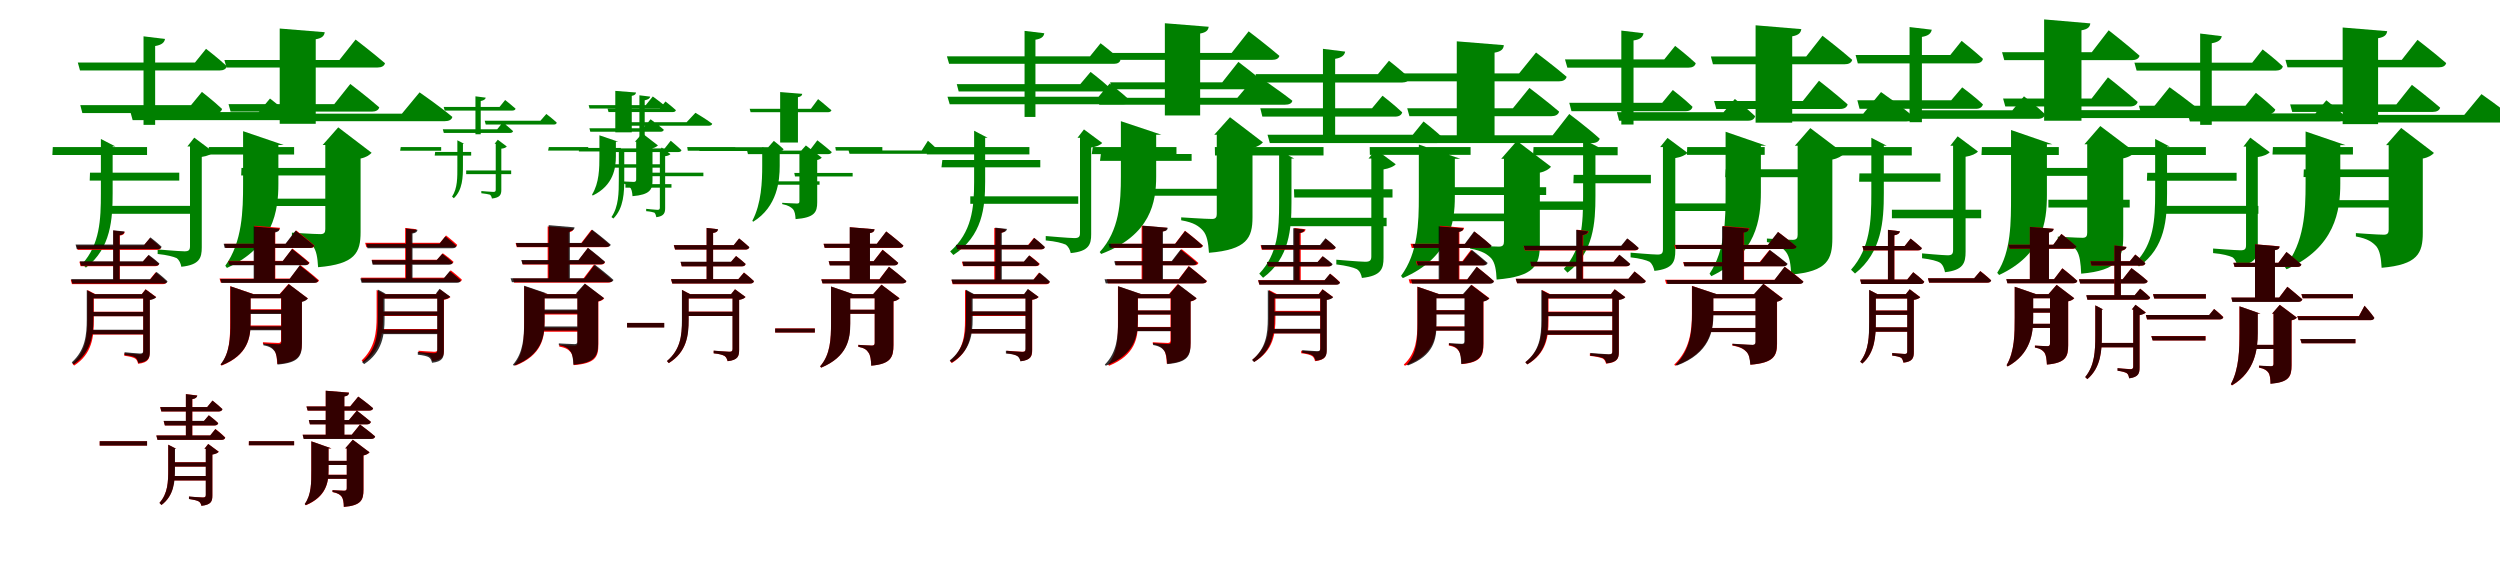 <?xml version="1.0" encoding="UTF-8"?>
<svg width="1700" height="400" xmlns="http://www.w3.org/2000/svg">
<rect width="100%" height="100%" fill="white"/>
<g fill="green" transform="translate(100 100) scale(0.1 -0.1)"><path d="M0.0 -0.0H-641.0L-644.0 -54.0H0.0ZM-314.0 22.0V-315.0C-314.0 -494.0 -321.0 -662.0 -441.0 -795.0L-416.0 -820.0C-245.0 -688.0 -234.0 -489.0 -234.0 -313.0V4.0H-215.0L-314.0 55.0ZM274.0 4.0H292.0V-673.0C292.0 -699.0 285.0 -709.0 255.0 -709.0C222.0 -709.0 72.0 -696.0 72.0 -696.0V-727.0C138.0 -734.0 178.0 -745.0 201.0 -755.0C220.0 -769.0 229.0 -792.0 233.0 -814.0C357.0 -801.0 372.0 -754.0 372.0 -682.0V-67.0C409.0 -62.0 442.0 -47.0 452.0 -34.0L321.0 64.0ZM373.0 375.0 299.0 285.0H-454.0L-440.0 231.0H464.0C489.0 231.0 505.0 240.0 510.0 259.0C457.0 310.0 373.0 375.0 373.0 375.0ZM836.0 330.0 759.0 238.0H-113.0L-98.0 183.0H929.0C955.0 183.0 971.0 192.0 976.0 212.0C922.0 264.0 836.0 330.0 836.0 330.0ZM401.0 668.0 326.0 575.0H-471.0L-456.0 521.0H495.0C519.0 521.0 538.0 530.0 542.0 550.0C488.0 601.0 401.0 668.0 401.0 668.0ZM122.0 735.0 -24.0 753.0V151.0H55.0V687.0C98.0 694.0 118.0 710.0 122.0 735.0ZM364.0 -400.0H-278.0V-454.0H364.0ZM219.0 -174.0H-388.0L-390.0 -228.0H219.0Z"/></g>
<g fill="green" transform="translate(200 100) scale(0.1 -0.1)"><path d="M0.0 0.0H-580.0L-583.0 -51.0H0.0ZM-347.0 32.0V-251.0C-347.0 -433.0 -352.0 -645.0 -468.0 -807.0L-457.0 -822.0C-139.0 -677.0 -107.0 -429.0 -107.0 -251.0V14.0H-71.0L-347.0 108.0ZM194.0 14.0H212.0V-558.0C212.0 -580.0 205.0 -592.0 179.0 -592.0C137.0 -592.0 -15.0 -582.0 -15.0 -582.0V-604.0C69.0 -619.0 100.0 -644.0 126.0 -671.0C152.0 -703.0 159.0 -751.0 163.0 -817.0C416.0 -796.0 452.0 -718.0 452.0 -578.0V-78.0C491.0 -70.0 514.0 -53.0 527.0 -39.0L300.0 134.0ZM382.0 429.0 273.0 292.0H-446.0L-432.0 241.0H529.0C554.0 241.0 574.0 250.0 579.0 270.0C504.0 336.0 382.0 429.0 382.0 429.0ZM853.0 372.0 733.0 227.0H-100.0L-86.0 176.0H1025.0C1051.0 176.0 1072.0 185.0 1076.0 205.0C992.0 276.0 853.0 372.0 853.0 372.0ZM418.0 731.0 308.0 592.0H-474.0L-460.0 541.0H568.0C593.0 541.0 613.0 550.0 618.0 570.0C542.0 636.0 418.0 731.0 418.0 731.0ZM208.0 781.0 -98.0 806.0V158.0H147.0V733.0C193.0 741.0 205.0 758.0 208.0 781.0ZM397.0 -351.0H-252.0V-401.0H397.0ZM251.0 -142.0H-358.0L-360.0 -193.0H251.0Z"/></g>
<g fill="green" transform="translate(300 100) scale(0.1 -0.1)"><path d="M0.0 -0.0H-275.0L-279.0 -25.0H0.0ZM110.0 31.0V-129.0C110.0 -206.0 112.0 -279.0 74.0 -337.0L86.0 -348.0C146.0 -291.0 148.0 -205.0 148.0 -128.0V22.0H157.0L110.0 46.0ZM363.0 22.0H371.0V-288.0C371.0 -300.0 369.0 -305.0 355.0 -305.0C339.0 -305.0 273.0 -299.0 273.0 -299.0V-314.0C303.0 -317.0 321.0 -321.0 332.0 -324.0C339.0 -330.0 344.0 -341.0 345.0 -350.0C401.0 -344.0 409.0 -323.0 409.0 -291.0V-11.0C427.0 -10.0 443.0 -2.0 446.0 4.0L385.0 50.0ZM419.0 168.0 381.0 121.0H11.0L18.0 96.0H467.0C479.0 96.0 486.0 100.0 489.0 108.0C462.0 134.0 419.0 168.0 419.0 168.0ZM715.0 225.0 675.0 179.0H296.0L303.0 153.0H764.0C777.0 153.0 784.0 157.0 786.0 166.0C759.0 192.0 715.0 225.0 715.0 225.0ZM435.0 320.0 397.0 273.0H17.0L24.0 248.0H483.0C494.0 248.0 504.0 252.0 506.0 261.0C478.0 286.0 435.0 320.0 435.0 320.0ZM303.0 336.0 233.0 345.0V87.0H269.0V313.0C290.0 317.0 301.0 325.0 303.0 336.0ZM476.0 -159.0H170.0V-184.0H476.0ZM204.0 -33.0H-41.0L-44.0 -58.0H204.0Z"/></g>
<g fill="green" transform="translate(400 100) scale(0.1 -0.1)"><path d="M0.0 0.0H-268.0L-273.0 -24.0H0.0ZM76.0 45.0V-62.0C76.0 -143.0 75.0 -244.0 26.0 -323.0L30.0 -330.0C173.0 -261.0 188.0 -140.0 188.0 -63.0V36.0H205.0L76.0 80.0ZM317.0 36.0H326.0V-220.0C326.0 -231.0 322.0 -237.0 310.0 -237.0C287.0 -237.0 213.0 -232.0 213.0 -232.0V-241.0C254.0 -249.0 269.0 -260.0 282.0 -271.0C295.0 -285.0 299.0 -305.0 301.0 -334.0C420.0 -324.0 437.0 -289.0 437.0 -228.0V-8.0C456.0 -4.0 467.0 5.0 474.0 11.0L368.0 93.0ZM424.0 189.0 373.0 128.0H8.0L14.0 104.0H491.0C502.0 104.0 512.0 108.0 514.0 118.0C479.0 148.0 424.0 189.0 424.0 189.0ZM729.0 233.0 669.0 169.0H284.0L290.0 145.0H819.0C831.0 145.0 842.0 149.0 843.0 159.0C799.0 192.0 729.0 233.0 729.0 233.0ZM439.0 344.0 391.0 285.0H3.0L9.0 262.0H505.0C516.0 262.0 526.0 266.0 528.0 275.0C494.0 304.0 439.0 344.0 439.0 344.0ZM325.0 371.0 184.0 382.0V100.0H296.0V348.0C318.0 352.0 323.0 360.0 325.0 371.0ZM495.0 -117.0H151.0V-140.0H495.0ZM222.0 -6.0H-61.0L-64.0 -30.0H222.0Z"/></g>
<g fill="green" transform="translate(500 100) scale(0.1 -0.1)"><path d="M0.0 0.0H-327.0L-323.0 -25.0H0.0ZM-792.0 -22.0V-216.0C-792.0 -312.0 -793.0 -404.0 -842.0 -476.0L-829.0 -486.0C-758.0 -415.0 -755.0 -307.0 -755.0 -215.0V-30.0H-746.0L-792.0 -6.0ZM-521.0 -30.0H-513.0V-411.0C-513.0 -422.0 -516.0 -427.0 -529.0 -427.0C-543.0 -427.0 -606.0 -420.0 -606.0 -420.0V-436.0C-577.0 -438.0 -560.0 -443.0 -550.0 -446.0C-542.0 -454.0 -539.0 -467.0 -537.0 -477.0C-483.0 -470.0 -477.0 -446.0 -477.0 -414.0V-62.0C-460.0 -61.0 -444.0 -53.0 -441.0 -48.0L-500.0 -3.0ZM-439.0 43.0 -480.0 -9.0H-919.0L-913.0 -34.0H-388.0C-376.0 -34.0 -368.0 -30.0 -366.0 -21.0C-394.0 6.0 -439.0 43.0 -439.0 43.0ZM262.0 42.0 224.0 -1.0H-251.0L-244.0 -27.0H306.0C319.0 -27.0 326.0 -23.0 328.0 -14.0C302.0 11.0 262.0 42.0 262.0 42.0ZM-475.0 310.0 -513.0 263.0H-869.0L-862.0 238.0H-425.0C-414.0 238.0 -406.0 242.0 -404.0 251.0C-431.0 276.0 -475.0 310.0 -475.0 310.0ZM-579.0 343.0 -652.0 352.0V47.0H-616.0V318.0C-593.0 323.0 -581.0 330.0 -579.0 343.0ZM-434.0 -252.0H-747.0V-276.0H-434.0ZM-217.0 -174.0H-583.0L-577.0 -198.0H-217.0Z"/></g>
<g fill="green" transform="translate(600 100) scale(0.1 -0.1)"><path d="M0.0 0.0H-320.0L-316.0 -24.0H0.0ZM-817.0 -38.0V-127.0C-817.0 -233.0 -822.0 -384.0 -884.0 -501.0L-879.0 -508.0C-713.0 -406.0 -698.0 -227.0 -698.0 -128.0V-47.0H-681.0L-817.0 -1.0ZM-572.0 -47.0H-564.0V-369.0C-564.0 -379.0 -567.0 -384.0 -580.0 -384.0C-604.0 -384.0 -681.0 -379.0 -681.0 -379.0V-388.0C-638.0 -396.0 -622.0 -409.0 -609.0 -421.0C-595.0 -437.0 -592.0 -459.0 -590.0 -490.0C-461.0 -480.0 -443.0 -443.0 -443.0 -376.0V-88.0C-426.0 -85.0 -417.0 -77.0 -412.0 -72.0L-520.0 11.0ZM-442.0 46.0 -495.0 -24.0H-920.0L-914.0 -48.0H-368.0C-356.0 -48.0 -347.0 -43.0 -344.0 -34.0C-381.0 -1.0 -442.0 46.0 -442.0 46.0ZM310.0 43.0 268.0 -23.0H-230.0L-223.0 -46.0H367.0C378.0 -46.0 388.0 -42.0 389.0 -33.0C362.0 -1.0 310.0 43.0 310.0 43.0ZM-437.0 326.0 -486.0 260.0H-902.0L-896.0 237.0H-370.0C-358.0 237.0 -350.0 241.0 -346.0 250.0C-381.0 281.0 -437.0 326.0 -437.0 326.0ZM-545.0 362.0 -695.0 374.0V31.0H-574.0V339.0C-552.0 343.0 -546.0 351.0 -545.0 362.0ZM-427.0 -233.0H-744.0V-256.0H-427.0ZM-202.0 -176.0H-599.0L-594.0 -200.0H-202.0Z"/></g>
<g fill="green" transform="translate(700 100) scale(0.1 -0.1)"><path d="M0.0 -0.0H-691.0L-698.0 -50.0H0.0ZM-376.0 80.0V-238.0C-376.0 -416.0 -392.0 -580.0 -539.0 -710.0L-517.0 -734.0C-319.0 -605.0 -301.0 -410.0 -301.0 -236.0V63.0H-284.0L-376.0 111.0ZM327.0 63.0H344.0V-584.0C344.0 -609.0 337.0 -619.0 306.0 -619.0C272.0 -619.0 111.0 -605.0 111.0 -605.0V-635.0C180.0 -641.0 222.0 -653.0 246.0 -663.0C266.0 -677.0 276.0 -699.0 281.0 -721.0C405.0 -709.0 420.0 -662.0 420.0 -593.0V-3.0C455.0 1.0 485.0 15.0 495.0 28.0L371.0 120.0ZM416.0 511.0 346.0 428.0H-494.0L-481.0 378.0H502.0C525.0 378.0 540.0 386.0 545.0 404.0C494.0 451.0 416.0 511.0 416.0 511.0ZM546.0 432.0 470.0 342.0H-557.0L-542.0 291.0H638.0C663.0 291.0 678.0 299.0 683.0 318.0C630.0 368.0 546.0 432.0 546.0 432.0ZM484.0 706.0 412.0 617.0H-561.0L-546.0 566.0H575.0C598.0 566.0 616.0 575.0 619.0 593.0C568.0 642.0 484.0 706.0 484.0 706.0ZM101.0 774.0 -33.0 790.0V205.0H41.0V730.0C80.0 736.0 98.0 750.0 101.0 774.0ZM332.0 -335.0H-402.0V-386.0H332.0ZM74.0 -88.0H-592.0L-598.0 -138.0H74.0Z"/></g>
<g fill="green" transform="translate(800 100) scale(0.1 -0.1)"><path d="M0.0 0.0H-569.0L-576.0 -48.0H0.0ZM-378.0 100.0V-199.0C-378.0 -375.0 -388.0 -568.0 -522.0 -714.0L-512.0 -727.0C-173.0 -598.0 -138.0 -373.0 -138.0 -199.0V84.0H-103.0L-378.0 176.0ZM257.0 84.0H274.0V-456.0C274.0 -476.0 267.0 -489.0 242.0 -489.0C199.0 -489.0 32.0 -478.0 32.0 -478.0V-498.0C121.0 -513.0 153.0 -539.0 180.0 -568.0C208.0 -600.0 216.0 -650.0 221.0 -719.0C479.0 -698.0 517.0 -618.0 517.0 -477.0V-6.0C555.0 2.0 576.0 19.0 588.0 32.0L364.0 203.0ZM421.0 579.0 311.0 440.0H-451.0L-438.0 393.0H573.0C596.0 393.0 615.0 401.0 620.0 420.0C544.0 486.0 421.0 579.0 421.0 579.0ZM545.0 489.0 414.0 335.0H-538.0L-525.0 288.0H738.0C764.0 288.0 785.0 296.0 788.0 315.0C696.0 388.0 545.0 489.0 545.0 489.0ZM491.0 787.0 375.0 640.0H-524.0L-511.0 593.0H651.0C676.0 593.0 695.0 601.0 700.0 620.0C621.0 688.0 491.0 787.0 491.0 787.0ZM219.0 818.0 -79.0 842.0V215.0H161.0V772.0C205.0 780.0 216.0 796.0 219.0 818.0ZM374.0 -284.0H-335.0V-331.0H374.0ZM103.0 -47.0H-514.0L-520.0 -94.0H103.0Z"/></g>
<g fill="green" transform="translate(900 100) scale(0.1 -0.1)"><path d="M0.0 0.0H-739.0L-738.0 -57.0H0.0ZM-302.0 -59.0V-381.0C-302.0 -560.0 -310.0 -727.0 -437.0 -861.0L-411.0 -889.0C-231.0 -755.0 -218.0 -555.0 -218.0 -379.0V-78.0H-199.0L-302.0 -25.0ZM306.0 -78.0H325.0V-743.0C325.0 -769.0 317.0 -780.0 284.0 -780.0C250.0 -780.0 87.0 -766.0 87.0 -766.0V-798.0C158.0 -807.0 201.0 -818.0 226.0 -830.0C248.0 -844.0 256.0 -866.0 261.0 -890.0C393.0 -876.0 408.0 -827.0 408.0 -753.0V-152.0C446.0 -146.0 480.0 -131.0 491.0 -117.0L355.0 -16.0ZM401.0 349.0 330.0 264.0H-430.0L-416.0 207.0H486.0C513.0 207.0 530.0 217.0 535.0 236.0C482.0 287.0 401.0 349.0 401.0 349.0ZM680.0 174.0 607.0 84.0H-381.0L-365.0 27.0H769.0C795.0 27.0 812.0 36.0 817.0 57.0C765.0 109.0 680.0 174.0 680.0 174.0ZM445.0 587.0 370.0 496.0H-462.0L-447.0 439.0H536.0C560.0 439.0 579.0 449.0 584.0 469.0C530.0 521.0 445.0 587.0 445.0 587.0ZM147.0 649.0 -4.0 668.0V67.0H79.0V600.0C123.0 607.0 143.0 624.0 147.0 649.0ZM429.0 -481.0H-228.0V-538.0H429.0ZM469.0 -287.0H-201.0L-199.0 -343.0H469.0Z"/></g>
<g fill="green" transform="translate(1000 100) scale(0.1 -0.1)"><path d="M0.0 0.0H-686.0L-685.0 -53.0H0.0ZM-352.0 -61.0V-337.0C-352.0 -515.0 -357.0 -720.0 -473.0 -876.0L-461.0 -891.0C-140.0 -753.0 -107.0 -510.0 -107.0 -337.0V-80.0H-69.0L-352.0 17.0ZM208.0 -80.0H227.0V-641.0C227.0 -665.0 220.0 -677.0 192.0 -677.0C152.0 -677.0 -4.0 -667.0 -4.0 -667.0V-690.0C82.0 -706.0 114.0 -730.0 140.0 -756.0C167.0 -788.0 174.0 -836.0 177.0 -901.0C434.0 -880.0 471.0 -804.0 471.0 -662.0V-174.0C510.0 -166.0 534.0 -149.0 547.0 -134.0L315.0 42.0ZM400.0 402.0 288.0 264.0H-431.0L-416.0 210.0H550.0C576.0 210.0 597.0 220.0 602.0 241.0C524.0 308.0 400.0 402.0 400.0 402.0ZM671.0 225.0 558.0 80.0H-384.0L-369.0 27.0H825.0C852.0 27.0 873.0 37.0 878.0 57.0C801.0 127.0 671.0 225.0 671.0 225.0ZM445.0 643.0 330.0 501.0H-475.0L-460.0 447.0H602.0C627.0 447.0 649.0 457.0 653.0 478.0C574.0 546.0 445.0 643.0 445.0 643.0ZM226.0 693.0 -94.0 719.0V62.0H163.0V642.0C211.0 650.0 224.0 668.0 226.0 693.0ZM469.0 -452.0H-203.0V-504.0H469.0ZM514.0 -273.0H-181.0L-178.0 -326.0H514.0Z"/></g>
<g fill="green" transform="translate(1100 100) scale(0.1 -0.1)"><path d="M0.0 0.0H-572.0L-575.0 -56.0H0.0ZM-235.0 18.0V-334.0C-235.0 -519.0 -242.0 -691.0 -366.0 -828.0L-341.0 -854.0C-163.0 -718.0 -151.0 -515.0 -151.0 -332.0V0.0H-132.0L-235.0 53.0ZM289.0 0.0H308.0V-694.0C308.0 -721.0 301.0 -731.0 271.0 -731.0C238.0 -731.0 88.0 -718.0 88.0 -718.0V-750.0C153.0 -757.0 194.0 -769.0 217.0 -780.0C236.0 -795.0 245.0 -819.0 250.0 -842.0C377.0 -828.0 392.0 -780.0 392.0 -704.0V-75.0C430.0 -69.0 464.0 -54.0 475.0 -39.0L339.0 62.0ZM375.0 388.0 303.0 301.0H-329.0L-314.0 244.0H463.0C488.0 244.0 505.0 254.0 509.0 274.0C458.0 324.0 375.0 388.0 375.0 388.0ZM797.0 327.0 720.0 237.0H-5.0L10.0 179.0H885.0C913.0 179.0 929.0 189.0 935.0 210.0C881.0 262.0 797.0 327.0 797.0 327.0ZM391.0 688.0 317.0 596.0H-358.0L-342.0 540.0H482.0C507.0 540.0 526.0 549.0 531.0 570.0C477.0 621.0 391.0 688.0 391.0 688.0ZM176.0 774.0 25.0 792.0V153.0H108.0V725.0C152.0 731.0 171.0 747.0 176.0 774.0ZM-169.0 -370.0H-642.0V-427.0H-169.0ZM226.0 -189.0H-299.0L-301.0 -246.0H226.0Z"/></g>
<g fill="green" transform="translate(1200 100) scale(0.1 -0.1)"><path d="M0.0 0.0H-527.0L-529.0 -53.0H0.0ZM-266.0 28.0V-305.0C-266.0 -494.0 -268.0 -702.0 -375.0 -861.0L-363.0 -878.0C-57.0 -731.0 -26.0 -492.0 -26.0 -306.0V9.0H10.0L-266.0 104.0ZM205.0 9.0H224.0V-597.0C224.0 -619.0 217.0 -631.0 190.0 -631.0C152.0 -631.0 15.0 -622.0 15.0 -622.0V-646.0C93.0 -661.0 123.0 -685.0 146.0 -715.0C170.0 -748.0 177.0 -798.0 180.0 -867.0C427.0 -846.0 460.0 -764.0 460.0 -619.0V-85.0C501.0 -77.0 526.0 -59.0 540.0 -45.0L310.0 129.0ZM369.0 451.0 259.0 313.0H-344.0L-329.0 259.0H513.0C539.0 259.0 559.0 269.0 564.0 290.0C490.0 357.0 369.0 451.0 369.0 451.0ZM791.0 374.0 670.0 227.0H5.0L20.0 174.0H962.0C990.0 174.0 1011.0 183.0 1015.0 204.0C931.0 277.0 791.0 374.0 791.0 374.0ZM393.0 757.0 282.0 616.0H-366.0L-352.0 563.0H543.0C570.0 563.0 590.0 572.0 595.0 593.0C519.0 660.0 393.0 757.0 393.0 757.0ZM249.0 802.0 -62.0 828.0V166.0H187.0V753.0C233.0 761.0 245.0 778.0 249.0 802.0ZM-130.0 -383.0H-677.0V-435.0H-130.0ZM259.0 -151.0H-267.0L-269.0 -205.0H259.0Z"/></g>
<g fill="green" transform="translate(1300 100) scale(0.1 -0.1)"><path d="M0.0 -0.0H-575.0L-578.0 -57.0H0.0ZM-275.0 28.0V-316.0C-275.0 -506.0 -283.0 -688.0 -413.0 -834.0L-386.0 -860.0C-203.0 -716.0 -190.0 -500.0 -190.0 -313.0V9.0H-170.0L-275.0 63.0ZM262.0 9.0H281.0V-699.0C281.0 -727.0 273.0 -736.0 244.0 -736.0C213.0 -736.0 70.0 -723.0 70.0 -723.0V-756.0C132.0 -764.0 172.0 -774.0 193.0 -787.0C213.0 -802.0 221.0 -827.0 226.0 -851.0C351.0 -837.0 366.0 -788.0 366.0 -711.0V-66.0C405.0 -60.0 439.0 -45.0 450.0 -30.0L312.0 73.0ZM343.0 406.0 268.0 318.0H-370.0L-355.0 260.0H436.0C462.0 260.0 478.0 270.0 484.0 290.0C430.0 342.0 343.0 406.0 343.0 406.0ZM763.0 345.0 684.0 250.0H1.0L16.0 192.0H858.0C885.0 192.0 901.0 202.0 907.0 223.0C851.0 277.0 763.0 345.0 763.0 345.0ZM339.0 722.0 262.0 626.0H-382.0L-367.0 569.0H434.0C460.0 569.0 479.0 578.0 484.0 600.0C427.0 653.0 339.0 722.0 339.0 722.0ZM136.0 798.0 -15.0 816.0V169.0H69.0V749.0C112.0 756.0 131.0 772.0 136.0 798.0ZM472.0 -426.0H-135.0V-484.0H472.0ZM195.0 -179.0H-356.0L-358.0 -236.0H195.0Z"/></g>
<g fill="green" transform="translate(1400 100) scale(0.1 -0.1)"><path d="M0.0 0.0H-523.0L-526.0 -54.0H0.0ZM-325.0 38.0V-327.0C-325.0 -513.0 -324.0 -708.0 -419.0 -855.0L-406.0 -870.0C-111.0 -732.0 -81.0 -512.0 -81.0 -326.0V19.0H-44.0L-325.0 116.0ZM174.0 19.0H193.0V-582.0C193.0 -605.0 187.0 -617.0 161.0 -617.0C124.0 -617.0 -7.0 -609.0 -7.0 -609.0V-634.0C69.0 -647.0 98.0 -673.0 121.0 -703.0C143.0 -737.0 149.0 -790.0 152.0 -861.0C404.0 -839.0 438.0 -757.0 438.0 -606.0V-77.0C480.0 -68.0 504.0 -50.0 518.0 -35.0L282.0 143.0ZM334.0 474.0 223.0 330.0H-379.0L-364.0 276.0H483.0C510.0 276.0 531.0 286.0 536.0 307.0C460.0 375.0 334.0 474.0 334.0 474.0ZM753.0 407.0 627.0 251.0H29.0L44.0 197.0H933.0C960.0 197.0 982.0 207.0 986.0 228.0C899.0 303.0 753.0 407.0 753.0 407.0ZM339.0 794.0 224.0 645.0H-386.0L-371.0 591.0H497.0C523.0 591.0 544.0 600.0 549.0 621.0C469.0 693.0 339.0 794.0 339.0 794.0ZM214.0 841.0 -100.0 868.0V179.0H154.0V794.0C198.0 801.0 212.0 818.0 214.0 841.0ZM482.0 -358.0H-71.0V-411.0H482.0ZM211.0 -142.0H-293.0L-295.0 -196.0H211.0Z"/></g>
<g fill="green" transform="translate(1500 100) scale(0.1 -0.1)"><path d="M0.0 0.0H-640.0L-642.0 -54.0H0.0ZM-345.0 21.0V-316.0C-345.0 -494.0 -354.0 -658.0 -480.0 -787.0L-455.0 -812.0C-276.0 -684.0 -264.0 -489.0 -264.0 -314.0V3.0H-245.0L-345.0 55.0ZM255.0 3.0H273.0V-666.0C273.0 -693.0 266.0 -702.0 236.0 -702.0C202.0 -702.0 49.0 -690.0 49.0 -690.0V-721.0C116.0 -727.0 157.0 -739.0 180.0 -749.0C200.0 -763.0 209.0 -786.0 213.0 -808.0C338.0 -795.0 353.0 -749.0 353.0 -675.0V-68.0C391.0 -63.0 424.0 -48.0 434.0 -35.0L302.0 64.0ZM340.0 369.0 269.0 281.0H-455.0L-441.0 227.0H426.0C451.0 227.0 467.0 236.0 472.0 255.0C421.0 305.0 340.0 369.0 340.0 369.0ZM819.0 318.0 745.0 229.0H-124.0L-109.0 174.0H907.0C933.0 174.0 950.0 183.0 954.0 203.0C901.0 254.0 819.0 318.0 819.0 318.0ZM386.0 664.0 315.0 574.0H-486.0L-471.0 520.0H476.0C500.0 520.0 520.0 529.0 523.0 549.0C471.0 599.0 386.0 664.0 386.0 664.0ZM108.0 754.0 -39.0 772.0V151.0H40.0V706.0C83.0 713.0 104.0 729.0 108.0 754.0ZM357.0 -400.0H-286.0V-454.0H357.0ZM209.0 -175.0H-399.0L-401.0 -229.0H209.0Z"/></g>
<g fill="green" transform="translate(1600 100) scale(0.1 -0.1)"><path d="M0.0 0.0H-544.0L-547.0 -51.0H0.0ZM-322.0 31.0V-249.0C-322.0 -435.0 -330.0 -650.0 -463.0 -815.0L-452.0 -831.0C-120.0 -684.0 -86.0 -431.0 -86.0 -249.0V13.0H-50.0L-322.0 106.0ZM225.0 13.0H243.0V-562.0C243.0 -584.0 236.0 -596.0 210.0 -596.0C169.0 -596.0 20.0 -585.0 20.0 -585.0V-608.0C102.0 -623.0 133.0 -647.0 159.0 -675.0C184.0 -707.0 191.0 -755.0 195.0 -821.0C441.0 -800.0 475.0 -722.0 475.0 -582.0V-78.0C514.0 -71.0 539.0 -54.0 551.0 -40.0L328.0 130.0ZM401.0 423.0 295.0 290.0H-427.0L-413.0 239.0H543.0C568.0 239.0 588.0 248.0 593.0 268.0C520.0 332.0 401.0 423.0 401.0 423.0ZM874.0 360.0 757.0 219.0H-83.0L-69.0 167.0H1040.0C1066.0 167.0 1086.0 176.0 1091.0 197.0C1009.0 266.0 874.0 360.0 874.0 360.0ZM439.0 729.0 332.0 593.0H-459.0L-445.0 542.0H583.0C610.0 542.0 629.0 551.0 634.0 571.0C560.0 636.0 439.0 729.0 439.0 729.0ZM233.0 788.0 -70.0 813.0V156.0H171.0V740.0C218.0 748.0 229.0 765.0 233.0 788.0ZM392.0 -361.0H-225.0V-411.0H392.0ZM243.0 -152.0H-334.0L-336.0 -204.0H243.0Z"/></g>
<g fill="red" transform="translate(100 200) scale(0.1 -0.1)"><path d="M0.0 0.0H-393.0V-30.0H0.0ZM-406.0 10.0V-183.0C-406.0 -292.0 -417.0 -392.0 -508.0 -472.0L-496.0 -486.0C-373.0 -407.0 -362.0 -289.0 -362.0 -182.0V0.0H-352.0L-406.0 28.0ZM-36.0 0.0H-26.0V-390.0C-26.0 -404.0 -31.0 -410.0 -48.0 -410.0C-66.0 -410.0 -155.0 -402.0 -155.0 -402.0V-419.0C-118.0 -424.0 -94.0 -430.0 -81.0 -438.0C-69.0 -446.0 -64.0 -460.0 -61.0 -474.0C10.0 -466.0 18.0 -437.0 18.0 -397.0V-39.0C38.0 -35.0 55.0 -28.0 62.0 -20.0L-10.0 33.0ZM9.0 264.0 -29.0 220.0H-460.0L-452.0 190.0H56.0C70.0 190.0 79.0 195.0 82.0 206.0C53.0 232.0 9.0 264.0 9.0 264.0ZM58.0 148.0 18.0 98.0H-519.0L-511.0 68.0H109.0C122.0 68.0 131.0 73.0 134.0 84.0C106.0 112.0 58.0 148.0 58.0 148.0ZM20.0 381.0 -22.0 331.0H-480.0L-472.0 301.0H70.0C83.0 301.0 92.0 306.0 95.0 317.0C66.0 345.0 20.0 381.0 20.0 381.0ZM-152.0 423.0 -229.0 432.0V81.0H-185.0V398.0C-163.0 401.0 -154.0 409.0 -152.0 423.0ZM-6.0 -245.0H-394.0V-275.0H-6.0ZM-4.0 -120.0H-392.0V-150.0H-4.0Z"/></g>
<g fill="black" opacity=".8" transform="translate(100 200) scale(0.1 -0.1)"><path d="M0.0 0.0H-394.0L-395.0 -29.0H0.0ZM-410.0 9.0V-171.0C-410.0 -279.0 -420.0 -381.0 -512.0 -464.0L-499.0 -478.0C-378.0 -396.0 -365.0 -274.0 -365.0 -169.0V-1.0H-355.0L-410.0 27.0ZM-36.0 -1.0H-26.0V-384.0C-26.0 -398.0 -30.0 -404.0 -48.0 -404.0C-65.0 -404.0 -153.0 -395.0 -153.0 -395.0V-414.0C-117.0 -418.0 -92.0 -423.0 -80.0 -431.0C-67.0 -440.0 -63.0 -454.0 -59.0 -468.0C11.0 -460.0 19.0 -431.0 19.0 -391.0V-40.0C40.0 -37.0 56.0 -29.0 62.0 -21.0L-10.0 32.0ZM11.0 267.0 -28.0 223.0H-457.0L-450.0 193.0H58.0C72.0 193.0 81.0 198.0 84.0 208.0C55.0 235.0 11.0 267.0 11.0 267.0ZM64.0 151.0 23.0 102.0H-516.0L-508.0 72.0H113.0C128.0 72.0 136.0 76.0 139.0 87.0C110.0 116.0 64.0 151.0 64.0 151.0ZM23.0 386.0 -18.0 337.0H-486.0L-478.0 306.0H73.0C87.0 306.0 96.0 312.0 99.0 322.0C69.0 350.0 23.0 386.0 23.0 386.0ZM-153.0 426.0 -231.0 434.0V85.0H-187.0V401.0C-165.0 404.0 -155.0 412.0 -153.0 426.0ZM-6.0 -242.0H-396.0V-273.0H-6.0ZM-1.0 -121.0H-391.0L-390.0 -150.0H-1.0Z"/></g>
<g fill="red" transform="translate(200 200) scale(0.1 -0.1)"><path d="M0.0 0.0H-341.0V-28.0H0.0ZM-435.0 10.0V-194.0C-435.0 -296.0 -437.0 -401.0 -500.0 -479.0L-493.0 -486.0C-314.0 -414.0 -296.0 -296.0 -296.0 -193.0V0.0H-276.0L-435.0 54.0ZM-99.0 0.0H-89.0V-314.0C-89.0 -325.0 -93.0 -332.0 -107.0 -332.0C-127.0 -332.0 -212.0 -327.0 -212.0 -327.0V-340.0C-166.0 -348.0 -149.0 -363.0 -135.0 -382.0C-121.0 -401.0 -117.0 -432.0 -115.0 -475.0C32.0 -463.0 53.0 -415.0 53.0 -328.0V-51.0C74.0 -46.0 86.0 -37.0 93.0 -29.0L-38.0 69.0ZM-12.0 310.0 -76.0 226.0H-448.0L-440.0 198.0H77.0C91.0 198.0 102.0 203.0 105.0 214.0C61.0 253.0 -12.0 310.0 -12.0 310.0ZM42.0 198.0 -28.0 106.0H-507.0L-499.0 78.0H141.0C155.0 78.0 167.0 83.0 169.0 94.0C122.0 136.0 42.0 198.0 42.0 198.0ZM14.0 433.0 -56.0 342.0H-474.0L-466.0 314.0H111.0C125.0 314.0 136.0 319.0 139.0 330.0C92.0 372.0 14.0 433.0 14.0 433.0ZM-96.0 451.0 -271.0 465.0V81.0H-128.0V425.0C-104.0 429.0 -97.0 438.0 -96.0 451.0ZM5.0 -213.0H-346.0V-241.0H5.0ZM7.0 -103.0H-344.0V-131.0H7.0Z"/></g>
<g fill="black" opacity=".8" transform="translate(200 200) scale(0.1 -0.1)"><path d="M0.0 0.0H-338.0L-340.0 -28.0H0.0ZM-433.0 9.0V-193.0C-433.0 -296.0 -437.0 -400.0 -500.0 -478.0L-493.0 -484.0C-315.0 -414.0 -296.0 -295.0 -296.0 -193.0V-1.0H-275.0L-433.0 53.0ZM-97.0 -1.0H-87.0V-322.0C-87.0 -334.0 -90.0 -341.0 -105.0 -341.0C-126.0 -341.0 -209.0 -336.0 -209.0 -336.0V-348.0C-163.0 -356.0 -146.0 -371.0 -133.0 -388.0C-119.0 -407.0 -115.0 -438.0 -113.0 -479.0C33.0 -467.0 53.0 -421.0 53.0 -336.0V-53.0C76.0 -48.0 87.0 -37.0 94.0 -30.0L-36.0 68.0ZM-14.0 307.0 -78.0 224.0H-448.0L-440.0 196.0H74.0C88.0 196.0 99.0 202.0 102.0 213.0C57.0 251.0 -14.0 307.0 -14.0 307.0ZM38.0 195.0 -31.0 103.0H-502.0L-494.0 76.0H135.0C150.0 76.0 162.0 81.0 163.0 92.0C118.0 134.0 38.0 195.0 38.0 195.0ZM10.0 432.0 -59.0 342.0H-479.0L-472.0 314.0H107.0C122.0 314.0 133.0 319.0 136.0 330.0C88.0 372.0 10.0 432.0 10.0 432.0ZM-100.0 445.0 -275.0 460.0V81.0H-131.0V419.0C-108.0 423.0 -100.0 432.0 -100.0 445.0ZM5.0 -219.0H-343.0V-246.0H5.0ZM11.0 -107.0H-339.0L-338.0 -135.0H11.0Z"/></g>
<g fill="red" transform="translate(300 200) scale(0.1 -0.1)"><path d="M0.0 0.0H-417.0V-30.0H0.0ZM-439.0 10.0V-153.0C-439.0 -260.0 -450.0 -366.0 -541.0 -451.0L-528.0 -465.0C-406.0 -380.0 -395.0 -255.0 -395.0 -152.0V0.0H-385.0L-439.0 28.0ZM-35.0 0.0H-25.0V-372.0C-25.0 -387.0 -30.0 -392.0 -47.0 -392.0C-65.0 -392.0 -154.0 -385.0 -154.0 -385.0V-402.0C-117.0 -406.0 -93.0 -413.0 -80.0 -421.0C-68.0 -429.0 -63.0 -442.0 -60.0 -456.0C11.0 -448.0 19.0 -421.0 19.0 -379.0V-39.0C39.0 -35.0 56.0 -28.0 63.0 -20.0L-9.0 33.0ZM11.0 278.0 -28.0 234.0H-472.0L-464.0 204.0H58.0C72.0 204.0 81.0 209.0 84.0 220.0C55.0 246.0 11.0 278.0 11.0 278.0ZM65.0 162.0 24.0 112.0H-545.0L-537.0 82.0H115.0C129.0 82.0 138.0 87.0 141.0 98.0C111.0 126.0 65.0 162.0 65.0 162.0ZM33.0 399.0 -8.0 349.0H-517.0L-509.0 319.0H83.0C97.0 319.0 106.0 324.0 109.0 335.0C79.0 363.0 33.0 399.0 33.0 399.0ZM-168.0 441.0 -245.0 450.0V94.0H-201.0V416.0C-179.0 419.0 -170.0 427.0 -168.0 441.0ZM-6.0 -237.0H-418.0V-267.0H-6.0ZM-4.0 -119.0H-416.0V-149.0H-4.0Z"/></g>
<g fill="black" opacity=".8" transform="translate(300 200) scale(0.1 -0.1)"><path d="M0.0 0.0H-407.0L-408.0 -30.0H0.0ZM-431.0 12.0V-170.0C-431.0 -279.0 -442.0 -380.0 -538.0 -462.0L-524.0 -476.0C-399.0 -395.0 -385.0 -274.0 -385.0 -168.0V2.0H-376.0L-431.0 31.0ZM-37.0 2.0H-27.0V-382.0C-27.0 -397.0 -32.0 -402.0 -50.0 -402.0C-68.0 -402.0 -159.0 -393.0 -159.0 -393.0V-412.0C-121.0 -416.0 -96.0 -422.0 -83.0 -430.0C-70.0 -439.0 -66.0 -453.0 -62.0 -467.0C10.0 -459.0 18.0 -430.0 18.0 -389.0V-36.0C38.0 -34.0 55.0 -26.0 61.0 -17.0L-11.0 36.0ZM7.0 274.0 -31.0 231.0H-473.0L-466.0 200.0H54.0C67.0 200.0 76.0 205.0 79.0 215.0C50.0 242.0 7.0 274.0 7.0 274.0ZM58.0 156.0 17.0 107.0H-550.0L-541.0 77.0H107.0C122.0 77.0 130.0 82.0 133.0 93.0C104.0 121.0 58.0 156.0 58.0 156.0ZM28.0 392.0 -12.0 342.0H-509.0L-501.0 312.0H78.0C92.0 312.0 101.0 317.0 104.0 327.0C74.0 356.0 28.0 392.0 28.0 392.0ZM-161.0 437.0 -239.0 446.0V89.0H-195.0V412.0C-173.0 416.0 -163.0 423.0 -161.0 437.0ZM-7.0 -241.0H-413.0V-272.0H-7.0ZM-11.0 -118.0H-415.0V-146.0H-11.0Z"/></g>
<g fill="red" transform="translate(400 200) scale(0.1 -0.1)"><path d="M0.0 0.0H-341.0V-28.0H0.0ZM-436.0 10.0V-194.0C-436.0 -296.0 -438.0 -401.0 -501.0 -479.0L-494.0 -486.0C-315.0 -414.0 -297.0 -296.0 -297.0 -193.0V0.0H-277.0L-436.0 54.0ZM-83.0 0.0H-73.0V-331.0C-73.0 -343.0 -76.0 -350.0 -91.0 -350.0C-111.0 -350.0 -197.0 -345.0 -197.0 -345.0V-357.0C-149.0 -365.0 -133.0 -379.0 -119.0 -396.0C-105.0 -414.0 -101.0 -444.0 -99.0 -483.0C48.0 -472.0 69.0 -427.0 69.0 -344.0V-51.0C90.0 -46.0 102.0 -37.0 109.0 -29.0L-22.0 69.0ZM-3.0 313.0 -67.0 229.0H-453.0L-445.0 201.0H86.0C100.0 201.0 111.0 206.0 114.0 217.0C70.0 256.0 -3.0 313.0 -3.0 313.0ZM37.0 198.0 -33.0 106.0H-512.0L-504.0 78.0H136.0C150.0 78.0 162.0 83.0 164.0 94.0C117.0 136.0 37.0 198.0 37.0 198.0ZM22.0 438.0 -48.0 347.0H-494.0L-486.0 319.0H119.0C133.0 319.0 144.0 324.0 147.0 335.0C100.0 377.0 22.0 438.0 22.0 438.0ZM-101.0 446.0 -276.0 460.0V85.0H-133.0V420.0C-109.0 424.0 -102.0 433.0 -101.0 446.0ZM5.0 -228.0H-346.0V-256.0H5.0ZM7.0 -111.0H-344.0V-139.0H7.0Z"/></g>
<g fill="black" opacity=".8" transform="translate(400 200) scale(0.1 -0.1)"><path d="M0.0 0.0H-336.0L-338.0 -29.0H0.0ZM-436.0 13.0V-187.0C-436.0 -292.0 -441.0 -399.0 -512.0 -480.0L-505.0 -487.0C-317.0 -414.0 -297.0 -291.0 -297.0 -187.0V3.0H-276.0L-436.0 57.0ZM-85.0 3.0H-74.0V-321.0C-74.0 -333.0 -77.0 -340.0 -92.0 -340.0C-114.0 -340.0 -200.0 -335.0 -200.0 -335.0V-347.0C-153.0 -355.0 -135.0 -370.0 -122.0 -388.0C-107.0 -407.0 -103.0 -438.0 -101.0 -480.0C46.0 -467.0 67.0 -421.0 67.0 -335.0V-49.0C89.0 -44.0 101.0 -34.0 107.0 -27.0L-23.0 72.0ZM-2.0 315.0 -66.0 232.0H-455.0L-447.0 203.0H86.0C100.0 203.0 111.0 209.0 114.0 220.0C70.0 259.0 -2.0 315.0 -2.0 315.0ZM44.0 201.0 -25.0 108.0H-528.0L-519.0 81.0H142.0C157.0 81.0 170.0 86.0 171.0 97.0C125.0 139.0 44.0 201.0 44.0 201.0ZM27.0 438.0 -43.0 348.0H-491.0L-484.0 321.0H124.0C139.0 321.0 150.0 325.0 153.0 336.0C105.0 379.0 27.0 438.0 27.0 438.0ZM-93.0 454.0 -269.0 469.0V85.0H-125.0V428.0C-101.0 432.0 -94.0 441.0 -93.0 454.0ZM6.0 -220.0H-349.0V-248.0H6.0ZM2.0 -105.0H-352.0L-351.0 -133.0H2.0Z"/></g>
<g fill="red" transform="translate(500 200) scale(0.1 -0.1)"><path d="M0.0 0.0H-341.0V-30.0H0.0ZM-362.0 10.0V-176.0C-362.0 -282.0 -373.0 -378.0 -464.0 -455.0L-452.0 -469.0C-329.0 -393.0 -318.0 -279.0 -318.0 -175.0V0.0H-308.0L-362.0 28.0ZM-28.0 0.0H-18.0V-372.0C-18.0 -387.0 -23.0 -392.0 -40.0 -392.0C-58.0 -392.0 -147.0 -385.0 -147.0 -385.0V-402.0C-110.0 -406.0 -86.0 -413.0 -73.0 -421.0C-61.0 -429.0 -56.0 -442.0 -53.0 -456.0C18.0 -448.0 26.0 -421.0 26.0 -379.0V-39.0C46.0 -35.0 63.0 -28.0 70.0 -20.0L-2.0 33.0ZM5.0 259.0 -29.0 219.0H-372.0L-364.0 189.0H46.0C59.0 189.0 68.0 194.0 70.0 205.0C45.0 229.0 5.0 259.0 5.0 259.0ZM59.0 147.0 21.0 102.0H-437.0L-429.0 72.0H101.0C115.0 72.0 124.0 77.0 127.0 88.0C100.0 114.0 59.0 147.0 59.0 147.0ZM26.0 378.0 -10.0 333.0H-418.0L-410.0 303.0H70.0C83.0 303.0 92.0 308.0 95.0 319.0C69.0 345.0 26.0 378.0 26.0 378.0ZM-118.0 441.0 -195.0 450.0V85.0H-151.0V416.0C-129.0 419.0 -120.0 427.0 -118.0 441.0ZM-484.0 -196.0H-736.0V-226.0H-484.0ZM-11.0 -119.0H-338.0V-149.0H-11.0Z"/></g>
<g fill="black" opacity=".8" transform="translate(500 200) scale(0.1 -0.1)"><path d="M0.0 0.0H-341.0L-342.0 -29.0H0.0ZM-363.0 9.0V-177.0C-363.0 -283.0 -373.0 -378.0 -465.0 -455.0L-453.0 -469.0C-330.0 -393.0 -317.0 -279.0 -317.0 -175.0V-0.0H-308.0L-363.0 29.0ZM-29.0 -0.0H-19.0V-373.0C-19.0 -387.0 -23.0 -392.0 -40.0 -392.0C-58.0 -392.0 -147.0 -384.0 -147.0 -384.0V-403.0C-110.0 -406.0 -86.0 -413.0 -73.0 -420.0C-60.0 -429.0 -56.0 -443.0 -51.0 -456.0C19.0 -448.0 26.0 -421.0 26.0 -379.0V-39.0C47.0 -36.0 63.0 -29.0 69.0 -19.0L-2.0 33.0ZM5.0 259.0 -29.0 220.0H-372.0L-364.0 189.0H46.0C59.0 189.0 68.0 195.0 70.0 205.0C45.0 229.0 5.0 259.0 5.0 259.0ZM59.0 146.0 21.0 102.0H-437.0L-428.0 72.0H100.0C116.0 72.0 124.0 77.0 127.0 88.0C100.0 114.0 59.0 146.0 59.0 146.0ZM26.0 379.0 -11.0 333.0H-418.0L-409.0 303.0H70.0C83.0 303.0 93.0 309.0 96.0 319.0C68.0 345.0 26.0 379.0 26.0 379.0ZM-117.0 441.0 -195.0 450.0V85.0H-151.0V416.0C-129.0 419.0 -120.0 426.0 -117.0 441.0ZM-483.0 -196.0H-736.0V-227.0H-483.0ZM-11.0 -120.0H-338.0V-149.0H-11.0Z"/></g>
<g fill="red" transform="translate(600 200) scale(0.1 -0.1)"><path d="M0.0 0.0H-279.0V-28.0H0.0ZM-349.0 10.0V-199.0C-349.0 -305.0 -353.0 -411.0 -423.0 -491.0L-416.0 -500.0C-237.0 -425.0 -219.0 -305.0 -219.0 -199.0V0.0H-200.0L-349.0 51.0ZM-62.0 0.0H-52.0V-332.0C-52.0 -343.0 -56.0 -350.0 -70.0 -350.0C-88.0 -350.0 -164.0 -345.0 -164.0 -345.0V-358.0C-122.0 -366.0 -106.0 -379.0 -94.0 -398.0C-81.0 -416.0 -77.0 -446.0 -75.0 -486.0C58.0 -475.0 76.0 -428.0 76.0 -346.0V-49.0C97.0 -45.0 110.0 -36.0 117.0 -28.0L-6.0 64.0ZM1.0 302.0 -59.0 224.0H-365.0L-357.0 196.0H81.0C95.0 196.0 105.0 201.0 108.0 212.0C68.0 249.0 1.0 302.0 1.0 302.0ZM45.0 186.0 -20.0 101.0H-415.0L-407.0 73.0H135.0C150.0 73.0 161.0 78.0 163.0 89.0C119.0 129.0 45.0 186.0 45.0 186.0ZM27.0 426.0 -38.0 342.0H-400.0L-392.0 314.0H115.0C130.0 314.0 140.0 319.0 143.0 330.0C100.0 369.0 27.0 426.0 27.0 426.0ZM-53.0 441.0 -221.0 455.0V85.0H-85.0V415.0C-61.0 419.0 -55.0 428.0 -53.0 441.0ZM-459.0 -233.0H-729.0V-261.0H-459.0ZM6.0 -106.0H-278.0V-134.0H6.0Z"/></g>
<g fill="black" opacity=".8" transform="translate(600 200) scale(0.1 -0.1)"><path d="M0.0 0.0H-279.0V-28.0H0.0ZM-349.0 10.0V-198.0C-349.0 -305.0 -353.0 -411.0 -423.0 -491.0L-416.0 -500.0C-237.0 -425.0 -218.0 -305.0 -218.0 -200.0V0.0H-199.0L-349.0 52.0ZM-63.0 0.0H-52.0V-332.0C-52.0 -343.0 -56.0 -350.0 -71.0 -350.0C-89.0 -350.0 -163.0 -345.0 -163.0 -345.0V-358.0C-122.0 -366.0 -105.0 -379.0 -94.0 -398.0C-81.0 -416.0 -77.0 -446.0 -76.0 -487.0C58.0 -475.0 75.0 -429.0 75.0 -345.0V-49.0C97.0 -46.0 111.0 -35.0 117.0 -29.0L-6.0 64.0ZM2.0 301.0 -59.0 224.0H-365.0L-357.0 195.0H81.0C95.0 195.0 105.0 201.0 108.0 213.0C67.0 249.0 2.0 301.0 2.0 301.0ZM45.0 186.0 -20.0 100.0H-415.0L-407.0 73.0H135.0C150.0 73.0 162.0 77.0 163.0 89.0C120.0 129.0 45.0 186.0 45.0 186.0ZM26.0 426.0 -38.0 342.0H-399.0L-392.0 315.0H114.0C131.0 315.0 141.0 319.0 143.0 330.0C100.0 370.0 26.0 426.0 26.0 426.0ZM-53.0 441.0 -222.0 455.0V85.0H-84.0V415.0C-61.0 419.0 -55.0 427.0 -53.0 441.0ZM-459.0 -234.0H-729.0V-261.0H-459.0ZM6.0 -106.0H-278.0V-134.0H6.0Z"/></g>
<g fill="red" transform="translate(700 200) scale(0.1 -0.1)"><path d="M0.0 0.0H-417.0V-30.0H0.0ZM-438.0 10.0V-176.0C-438.0 -282.0 -449.0 -378.0 -540.0 -455.0L-528.0 -469.0C-405.0 -393.0 -394.0 -279.0 -394.0 -175.0V0.0H-384.0L-438.0 28.0ZM-35.0 0.0H-25.0V-372.0C-25.0 -387.0 -30.0 -392.0 -47.0 -392.0C-65.0 -392.0 -154.0 -385.0 -154.0 -385.0V-402.0C-117.0 -406.0 -93.0 -413.0 -80.0 -421.0C-68.0 -429.0 -63.0 -442.0 -60.0 -456.0C11.0 -448.0 19.0 -421.0 19.0 -379.0V-39.0C39.0 -35.0 56.0 -28.0 63.0 -20.0L-9.0 33.0ZM0.0 263.0 -37.0 220.0H-459.0L-451.0 190.0H44.0C58.0 190.0 67.0 195.0 70.0 206.0C42.0 232.0 0.0 263.0 0.0 263.0ZM65.0 146.0 26.0 97.0H-530.0L-522.0 67.0H113.0C126.0 67.0 136.0 72.0 138.0 83.0C110.0 111.0 65.0 146.0 65.0 146.0ZM31.0 383.0 -9.0 334.0H-495.0L-487.0 304.0H78.0C92.0 304.0 102.0 309.0 104.0 320.0C75.0 348.0 31.0 383.0 31.0 383.0ZM-162.0 441.0 -239.0 450.0V85.0H-195.0V416.0C-173.0 419.0 -164.0 427.0 -162.0 441.0ZM-5.0 -237.0H-412.0V-267.0H-5.0ZM-3.0 -119.0H-410.0V-149.0H-3.0Z"/></g>
<g fill="black" opacity=".8" transform="translate(700 200) scale(0.1 -0.1)"><path d="M0.0 0.0H-402.0V-29.0H0.0ZM-432.0 10.0V-170.0C-432.0 -276.0 -444.0 -373.0 -542.0 -451.0L-528.0 -465.0C-400.0 -388.0 -386.0 -271.0 -386.0 -168.0V0.0H-377.0L-432.0 30.0ZM-36.0 0.0H-27.0V-373.0C-27.0 -388.0 -31.0 -393.0 -49.0 -393.0C-67.0 -393.0 -160.0 -385.0 -160.0 -385.0V-404.0C-122.0 -406.0 -96.0 -413.0 -83.0 -421.0C-70.0 -430.0 -65.0 -443.0 -61.0 -457.0C10.0 -449.0 18.0 -421.0 18.0 -380.0V-38.0C39.0 -36.0 56.0 -28.0 62.0 -19.0L-11.0 35.0ZM-2.0 263.0 -38.0 221.0H-455.0L-448.0 191.0H41.0C55.0 191.0 63.0 196.0 66.0 206.0C39.0 232.0 -2.0 263.0 -2.0 263.0ZM69.0 146.0 30.0 100.0H-530.0L-521.0 70.0H113.0C128.0 70.0 137.0 75.0 139.0 86.0C111.0 113.0 69.0 146.0 69.0 146.0ZM33.0 382.0 -4.0 335.0H-500.0L-492.0 305.0H80.0C93.0 305.0 104.0 310.0 105.0 320.0C77.0 348.0 33.0 382.0 33.0 382.0ZM-153.0 443.0 -232.0 452.0V87.0H-188.0V418.0C-166.0 422.0 -155.0 429.0 -153.0 443.0ZM-8.0 -237.0H-407.0V-268.0H-8.0ZM-6.0 -117.0H-404.0V-145.0H-6.0Z"/></g>
<g fill="red" transform="translate(800 200) scale(0.1 -0.1)"><path d="M0.0 0.0H-322.0V-28.0H0.0ZM-398.0 10.0V-194.0C-398.0 -296.0 -400.0 -401.0 -465.0 -479.0L-458.0 -487.0C-280.0 -414.0 -262.0 -297.0 -262.0 -193.0V0.0H-242.0L-398.0 53.0ZM-51.0 0.0H-41.0V-314.0C-41.0 -325.0 -45.0 -332.0 -59.0 -332.0C-78.0 -332.0 -161.0 -327.0 -161.0 -327.0V-340.0C-116.0 -348.0 -99.0 -362.0 -85.0 -381.0C-72.0 -400.0 -68.0 -431.0 -66.0 -473.0C77.0 -461.0 96.0 -414.0 96.0 -328.0V-50.0C117.0 -46.0 130.0 -37.0 137.0 -29.0L8.0 68.0ZM35.0 306.0 -28.0 224.0H-418.0L-410.0 196.0H121.0C135.0 196.0 146.0 201.0 149.0 212.0C106.0 250.0 35.0 306.0 35.0 306.0ZM83.0 191.0 15.0 101.0H-474.0L-466.0 73.0H179.0C193.0 73.0 204.0 78.0 207.0 89.0C161.0 130.0 83.0 191.0 83.0 191.0ZM58.0 431.0 -10.0 342.0H-447.0L-439.0 314.0H152.0C167.0 314.0 178.0 319.0 180.0 330.0C135.0 371.0 58.0 431.0 58.0 431.0ZM-64.0 451.0 -237.0 465.0V81.0H-97.0V425.0C-72.0 429.0 -66.0 438.0 -64.0 451.0ZM6.0 -223.0H-326.0V-251.0H6.0ZM9.0 -111.0H-323.0V-139.0H9.0Z"/></g>
<g fill="black" opacity=".8" transform="translate(800 200) scale(0.1 -0.1)"><path d="M0.0 0.0H-309.0L-310.0 -28.0H0.0ZM-397.0 11.0V-180.0C-397.0 -287.0 -404.0 -396.0 -487.0 -479.0L-481.0 -487.0C-284.0 -413.0 -263.0 -285.0 -263.0 -180.0V1.0H-242.0L-397.0 54.0ZM-47.0 1.0H-37.0V-320.0C-37.0 -332.0 -40.0 -340.0 -55.0 -340.0C-76.0 -340.0 -159.0 -333.0 -159.0 -333.0V-346.0C-114.0 -354.0 -96.0 -368.0 -83.0 -386.0C-69.0 -405.0 -65.0 -436.0 -63.0 -476.0C78.0 -464.0 96.0 -419.0 96.0 -334.0V-49.0C118.0 -45.0 132.0 -35.0 137.0 -28.0L12.0 67.0ZM28.0 303.0 -33.0 224.0H-423.0L-416.0 196.0H111.0C125.0 196.0 136.0 201.0 139.0 213.0C96.0 249.0 28.0 303.0 28.0 303.0ZM84.0 189.0 17.0 101.0H-489.0L-481.0 73.0H176.0C191.0 73.0 203.0 78.0 205.0 90.0C160.0 129.0 84.0 189.0 84.0 189.0ZM58.0 429.0 -8.0 342.0H-462.0L-454.0 315.0H149.0C165.0 315.0 176.0 319.0 178.0 330.0C133.0 372.0 58.0 429.0 58.0 429.0ZM-59.0 451.0 -231.0 466.0V81.0H-92.0V426.0C-67.0 429.0 -61.0 438.0 -59.0 451.0ZM8.0 -225.0H-323.0V-252.0H8.0ZM9.0 -111.0H-320.0V-139.0H9.0Z"/></g>
<g fill="red" transform="translate(900 200) scale(0.1 -0.1)"><path d="M0.0 0.0H-337.0V-30.0H0.0ZM-371.0 10.0V-164.0C-371.0 -269.0 -385.0 -368.0 -484.0 -446.0L-471.0 -461.0C-339.0 -383.0 -327.0 -266.0 -327.0 -163.0V0.0H-317.0L-371.0 28.0ZM-33.0 0.0H-23.0V-372.0C-23.0 -387.0 -28.0 -392.0 -45.0 -392.0C-63.0 -392.0 -152.0 -385.0 -152.0 -385.0V-402.0C-115.0 -406.0 -91.0 -413.0 -78.0 -421.0C-66.0 -429.0 -61.0 -442.0 -58.0 -456.0C13.0 -448.0 21.0 -421.0 21.0 -379.0V-39.0C41.0 -35.0 58.0 -28.0 65.0 -20.0L-7.0 33.0ZM-7.0 257.0 -40.0 218.0H-383.0L-375.0 188.0H33.0C46.0 188.0 54.0 193.0 57.0 204.0C33.0 228.0 -7.0 257.0 -7.0 257.0ZM45.0 139.0 9.0 95.0H-445.0L-437.0 65.0H87.0C100.0 65.0 109.0 70.0 112.0 81.0C86.0 107.0 45.0 139.0 45.0 139.0ZM15.0 376.0 -20.0 332.0H-428.0L-420.0 302.0H58.0C71.0 302.0 80.0 307.0 82.0 318.0C57.0 344.0 15.0 376.0 15.0 376.0ZM-122.0 441.0 -199.0 450.0V85.0H-155.0V416.0C-133.0 419.0 -124.0 427.0 -122.0 441.0ZM-5.0 -237.0H-346.0V-267.0H-5.0ZM-3.0 -114.0H-344.0V-144.0H-3.0Z"/></g>
<g fill="black" opacity=".8" transform="translate(900 200) scale(0.1 -0.1)"><path d="M0.0 0.0H-353.0V-29.0H0.0ZM-379.0 8.0V-166.0C-379.0 -272.0 -391.0 -369.0 -486.0 -448.0L-472.0 -462.0C-348.0 -384.0 -334.0 -267.0 -334.0 -164.0V-2.0H-325.0L-379.0 27.0ZM-32.0 -2.0H-22.0V-369.0C-22.0 -384.0 -27.0 -388.0 -44.0 -388.0C-60.0 -388.0 -145.0 -381.0 -145.0 -381.0V-399.0C-110.0 -403.0 -86.0 -409.0 -75.0 -417.0C-62.0 -426.0 -58.0 -439.0 -53.0 -453.0C15.0 -445.0 22.0 -418.0 22.0 -377.0V-40.0C43.0 -37.0 60.0 -30.0 65.0 -21.0L-6.0 32.0ZM-5.0 258.0 -40.0 219.0H-385.0L-378.0 189.0H37.0C50.0 189.0 58.0 194.0 62.0 204.0C35.0 229.0 -5.0 258.0 -5.0 258.0ZM44.0 139.0 6.0 94.0H-444.0L-436.0 64.0H87.0C101.0 64.0 110.0 69.0 112.0 79.0C85.0 106.0 44.0 139.0 44.0 139.0ZM13.0 380.0 -24.0 334.0H-424.0L-417.0 304.0H58.0C71.0 304.0 81.0 309.0 83.0 319.0C55.0 347.0 13.0 380.0 13.0 380.0ZM-129.0 439.0 -206.0 448.0V85.0H-163.0V415.0C-142.0 419.0 -132.0 426.0 -129.0 439.0ZM-1.0 -236.0H-351.0V-267.0H-1.0ZM0.0 -119.0H-350.0V-147.0H0.0Z"/></g>
<g fill="red" transform="translate(1000 200) scale(0.1 -0.1)"><path d="M0.0 0.0H-265.0V-28.0H0.0ZM-362.0 10.0V-193.0C-362.0 -299.0 -369.0 -401.0 -454.0 -479.0L-447.0 -487.0C-254.0 -416.0 -234.0 -299.0 -234.0 -193.0V0.0H-215.0L-362.0 51.0ZM-48.0 0.0H-38.0V-323.0C-38.0 -334.0 -42.0 -341.0 -55.0 -341.0C-73.0 -341.0 -148.0 -336.0 -148.0 -336.0V-350.0C-107.0 -357.0 -91.0 -370.0 -79.0 -389.0C-67.0 -407.0 -63.0 -437.0 -61.0 -476.0C70.0 -465.0 88.0 -419.0 88.0 -337.0V-49.0C109.0 -45.0 122.0 -36.0 128.0 -28.0L7.0 63.0ZM2.0 300.0 -56.0 224.0H-372.0L-364.0 196.0H80.0C94.0 196.0 104.0 201.0 107.0 212.0C68.0 248.0 2.0 300.0 2.0 300.0ZM43.0 185.0 -21.0 101.0H-421.0L-413.0 73.0H131.0C145.0 73.0 156.0 78.0 158.0 89.0C115.0 128.0 43.0 185.0 43.0 185.0ZM27.0 425.0 -36.0 342.0H-408.0L-400.0 314.0H113.0C128.0 314.0 138.0 319.0 141.0 330.0C98.0 369.0 27.0 425.0 27.0 425.0ZM-44.0 451.0 -210.0 465.0V81.0H-76.0V425.0C-52.0 429.0 -46.0 438.0 -44.0 451.0ZM8.0 -220.0H-267.0V-248.0H8.0ZM7.0 -109.0H-263.0V-137.0H7.0Z"/></g>
<g fill="black" opacity=".8" transform="translate(1000 200) scale(0.1 -0.1)"><path d="M0.0 0.0H-276.0L-277.0 -28.0H0.0ZM-361.0 8.0V-206.0C-361.0 -308.0 -365.0 -405.0 -433.0 -478.0L-426.0 -485.0C-251.0 -418.0 -232.0 -308.0 -232.0 -206.0V-1.0H-212.0L-361.0 50.0ZM-53.0 -1.0H-42.0V-319.0C-42.0 -331.0 -45.0 -338.0 -59.0 -338.0C-77.0 -338.0 -147.0 -333.0 -147.0 -333.0V-346.0C-108.0 -353.0 -91.0 -367.0 -80.0 -385.0C-69.0 -404.0 -65.0 -434.0 -64.0 -475.0C69.0 -463.0 86.0 -418.0 86.0 -334.0V-51.0C108.0 -47.0 121.0 -36.0 127.0 -30.0L4.0 63.0ZM9.0 301.0 -51.0 223.0H-367.0L-359.0 195.0H89.0C102.0 195.0 113.0 201.0 116.0 212.0C75.0 248.0 9.0 301.0 9.0 301.0ZM41.0 186.0 -24.0 99.0H-405.0L-397.0 71.0H131.0C146.0 71.0 157.0 76.0 159.0 88.0C116.0 127.0 41.0 186.0 41.0 186.0ZM24.0 427.0 -40.0 341.0H-394.0L-387.0 314.0H114.0C130.0 314.0 140.0 318.0 143.0 329.0C98.0 371.0 24.0 427.0 24.0 427.0ZM-50.0 447.0 -217.0 461.0V81.0H-81.0V422.0C-58.0 426.0 -51.0 434.0 -50.0 447.0ZM6.0 -221.0H-268.0V-248.0H6.0ZM9.0 -110.0H-264.0V-138.0H9.0Z"/></g>
<g fill="red" transform="translate(1100 200) scale(0.1 -0.1)"><path d="M0.0 0.0H-487.0V-30.0H0.0ZM-514.0 10.0V-180.0C-514.0 -288.0 -528.0 -386.0 -627.0 -463.0L-614.0 -478.0C-482.0 -401.0 -470.0 -285.0 -470.0 -179.0V0.0H-460.0L-514.0 28.0ZM-46.0 0.0H-36.0V-390.0C-36.0 -405.0 -41.0 -411.0 -61.0 -411.0C-83.0 -411.0 -189.0 -403.0 -189.0 -403.0V-420.0C-144.0 -424.0 -117.0 -432.0 -101.0 -438.0C-88.0 -446.0 -82.0 -459.0 -79.0 -473.0C-1.0 -465.0 8.0 -436.0 8.0 -395.0V-39.0C28.0 -36.0 46.0 -28.0 52.0 -21.0L-20.0 33.0ZM11.0 267.0 -28.0 219.0H-593.0L-585.0 189.0H58.0C72.0 189.0 81.0 194.0 84.0 205.0C55.0 232.0 11.0 267.0 11.0 267.0ZM115.0 154.0 74.0 104.0H-693.0L-684.0 74.0H165.0C179.0 74.0 189.0 79.0 191.0 90.0C162.0 118.0 115.0 154.0 115.0 154.0ZM66.0 377.0 26.0 327.0H-640.0L-631.0 297.0H117.0C130.0 297.0 140.0 302.0 142.0 313.0C114.0 341.0 66.0 377.0 66.0 377.0ZM-197.0 428.0 -278.0 438.0V82.0H-234.0V401.0C-210.0 405.0 -199.0 414.0 -197.0 428.0ZM-11.0 -247.0H-494.0V-277.0H-11.0ZM-4.0 -119.0H-487.0V-149.0H-4.0Z"/></g>
<g fill="black" opacity=".8" transform="translate(1100 200) scale(0.1 -0.1)"><path d="M0.0 0.0H-495.0L-496.0 -29.0H0.0ZM-519.0 9.0V-180.0C-519.0 -289.0 -531.0 -386.0 -628.0 -463.0L-615.0 -478.0C-487.0 -401.0 -474.0 -284.0 -474.0 -179.0V-1.0H-464.0L-519.0 28.0ZM-46.0 -1.0H-36.0V-389.0C-36.0 -403.0 -40.0 -409.0 -60.0 -409.0C-81.0 -409.0 -186.0 -400.0 -186.0 -400.0V-419.0C-141.0 -422.0 -114.0 -429.0 -99.0 -435.0C-85.0 -444.0 -80.0 -457.0 -76.0 -471.0C-0.0 -463.0 8.0 -434.0 8.0 -394.0V-39.0C30.0 -38.0 47.0 -29.0 52.0 -21.0L-20.0 33.0ZM12.0 268.0 -28.0 220.0H-594.0L-587.0 190.0H60.0C74.0 190.0 83.0 195.0 86.0 205.0C56.0 233.0 12.0 268.0 12.0 268.0ZM115.0 154.0 73.0 104.0H-693.0L-683.0 74.0H165.0C180.0 74.0 189.0 78.0 191.0 89.0C161.0 118.0 115.0 154.0 115.0 154.0ZM65.0 379.0 24.0 329.0H-639.0L-630.0 299.0H118.0C131.0 299.0 141.0 304.0 143.0 314.0C113.0 343.0 65.0 379.0 65.0 379.0ZM-201.0 427.0 -282.0 437.0V83.0H-238.0V401.0C-215.0 405.0 -203.0 413.0 -201.0 427.0ZM-9.0 -247.0H-497.0V-276.0H-9.0ZM-3.0 -122.0H-490.0V-150.0H-3.0Z"/></g>
<g fill="red" transform="translate(1200 200) scale(0.1 -0.1)"><path d="M0.0 0.0H-394.0V-28.0H0.0ZM-495.0 10.0V-132.0C-495.0 -244.0 -507.0 -377.0 -615.0 -479.0L-609.0 -487.0C-374.0 -401.0 -350.0 -241.0 -350.0 -132.0V0.0H-329.0L-495.0 56.0ZM-71.0 0.0H-61.0V-326.0C-61.0 -338.0 -66.0 -346.0 -81.0 -346.0C-108.0 -346.0 -220.0 -338.0 -220.0 -338.0V-350.0C-162.0 -360.0 -142.0 -375.0 -124.0 -392.0C-106.0 -411.0 -100.0 -440.0 -97.0 -480.0C60.0 -468.0 84.0 -421.0 84.0 -338.0V-51.0C105.0 -47.0 117.0 -38.0 123.0 -30.0L-8.0 70.0ZM32.0 300.0 -34.0 218.0H-555.0L-547.0 190.0H123.0C137.0 190.0 148.0 195.0 151.0 206.0C106.0 245.0 32.0 300.0 32.0 300.0ZM137.0 186.0 68.0 98.0H-678.0L-670.0 70.0H234.0C249.0 70.0 260.0 75.0 263.0 86.0C215.0 127.0 137.0 186.0 137.0 186.0ZM92.0 422.0 23.0 335.0H-615.0L-607.0 307.0H187.0C202.0 307.0 213.0 312.0 216.0 323.0C169.0 363.0 92.0 422.0 92.0 422.0ZM-104.0 449.0 -285.0 463.0V74.0H-140.0V420.0C-112.0 425.0 -106.0 435.0 -104.0 449.0ZM23.0 -230.0H-433.0V-258.0H23.0ZM22.0 -115.0H-434.0V-143.0H22.0Z"/></g>
<g fill="black" opacity=".8" transform="translate(1200 200) scale(0.1 -0.1)"><path d="M0.0 0.0H-399.0L-400.0 -28.0H0.0ZM-494.0 9.0V-138.0C-494.0 -249.0 -505.0 -379.0 -604.0 -478.0L-598.0 -486.0C-372.0 -402.0 -349.0 -246.0 -349.0 -139.0V-0.0H-327.0L-494.0 55.0ZM-73.0 -0.0H-63.0V-325.0C-63.0 -337.0 -67.0 -345.0 -83.0 -345.0C-110.0 -345.0 -219.0 -337.0 -219.0 -337.0V-348.0C-163.0 -358.0 -142.0 -373.0 -125.0 -391.0C-106.0 -410.0 -101.0 -439.0 -98.0 -480.0C60.0 -467.0 83.0 -421.0 83.0 -337.0V-52.0C104.0 -48.0 117.0 -38.0 123.0 -31.0L-10.0 70.0ZM35.0 300.0 -31.0 217.0H-552.0L-545.0 189.0H128.0C141.0 189.0 152.0 195.0 156.0 206.0C109.0 245.0 35.0 300.0 35.0 300.0ZM135.0 186.0 66.0 96.0H-669.0L-661.0 69.0H233.0C249.0 69.0 261.0 74.0 263.0 85.0C216.0 126.0 135.0 186.0 135.0 186.0ZM90.0 423.0 21.0 334.0H-608.0L-601.0 307.0H187.0C203.0 307.0 214.0 312.0 217.0 323.0C169.0 364.0 90.0 423.0 90.0 423.0ZM-108.0 446.0 -290.0 461.0V74.0H-143.0V418.0C-115.0 423.0 -109.0 432.0 -108.0 446.0ZM22.0 -231.0H-433.0V-258.0H22.0ZM23.0 -116.0H-434.0V-144.0H23.0Z"/></g>
<g fill="red" transform="translate(1300 200) scale(0.1 -0.1)"><path d="M0.0 0H-271.0V-30.0H0.0ZM-289.0 10.0V-186.0C-289.0 -287.0 -291.0 -383.0 -350.0 -459.0L-336.0 -472.0C-249.0 -397.0 -245.0 -284.0 -245.0 -185.0V0.0H-234.0L-289.0 28.0ZM-40.0 0.0H-30.0V-388.0C-30.0 -402.0 -34.0 -407.0 -48.0 -407.0C-64.0 -407.0 -133.0 -401.0 -133.0 -401.0V-418.0C-102.0 -421.0 -83.0 -427.0 -72.0 -433.0C-63.0 -441.0 -59.0 -454.0 -57.0 -466.0C6.0 -459.0 14.0 -434.0 14.0 -393.0V-39.0C34.0 -36.0 52.0 -28.0 58.0 -21.0L-14.0 33.0ZM10.0 149.0 -31.0 99.0H-351.0L-343.0 69.0H60.0C74.0 69.0 82.0 74.0 85.0 85.0C57.0 113.0 10.0 149.0 10.0 149.0ZM466.0 157.0 425.0 108.0H110.0L118.0 78.0H514.0C528.0 78.0 537.0 83.0 540.0 94.0C511.0 122.0 466.0 157.0 466.0 157.0ZM-8.0 377.0 -48.0 327.0H-336.0L-328.0 297.0H42.0C56.0 297.0 66.0 302.0 68.0 313.0C39.0 341.0 -8.0 377.0 -8.0 377.0ZM-81.0 427.0 -162.0 437.0V86.0H-118.0V400.0C-94.0 404.0 -83.0 413.0 -81.0 427.0ZM4.0 -226.0H-271.0V-256.0H4.0ZM5.0 -111.0H-270.0V-141.0H5.0Z"/></g>
<g fill="black" opacity=".8" transform="translate(1300 200) scale(0.1 -0.1)"><path d="M0.0 0.0H-272.0V-30.0H0.0ZM-290.0 10.0V-187.0C-290.0 -287.0 -291.0 -383.0 -351.0 -460.0L-336.0 -472.0C-250.0 -397.0 -244.0 -284.0 -244.0 -185.0V-0.0H-234.0L-290.0 29.0ZM-40.0 -0.0H-31.0V-388.0C-31.0 -402.0 -34.0 -407.0 -48.0 -407.0C-64.0 -407.0 -133.0 -400.0 -133.0 -400.0V-418.0C-103.0 -421.0 -83.0 -427.0 -72.0 -432.0C-63.0 -440.0 -59.0 -455.0 -56.0 -466.0C6.0 -459.0 14.0 -433.0 14.0 -393.0V-39.0C35.0 -37.0 53.0 -28.0 57.0 -21.0L-14.0 33.0ZM10.0 149.0 -31.0 99.0H-351.0L-343.0 69.0H60.0C74.0 69.0 82.0 74.0 85.0 84.0C57.0 113.0 10.0 149.0 10.0 149.0ZM466.0 156.0 424.0 108.0H110.0L118.0 78.0H514.0C529.0 78.0 537.0 83.0 540.0 93.0C510.0 122.0 466.0 156.0 466.0 156.0ZM-8.0 378.0 -48.0 327.0H-335.0L-328.0 298.0H42.0C56.0 298.0 66.0 302.0 69.0 313.0C38.0 341.0 -8.0 378.0 -8.0 378.0ZM-80.0 427.0 -162.0 437.0V86.0H-119.0V400.0C-95.0 405.0 -83.0 413.0 -80.0 427.0ZM5.0 -226.0H-271.0V-256.0H5.0ZM4.0 -112.0H-271.0L-270.0 -141.0H4.0Z"/></g>
<g fill="red" transform="translate(1400 200) scale(0.1 -0.1)"><path d="M0.0 0H-251.0V-28.0H0.0ZM-300.0 10.0V-161.0C-300.0 -267.0 -300.0 -389.0 -355.0 -483.0L-348.0 -492.0C-190.0 -405.0 -175.0 -265.0 -175.0 -161.0V0.0H-156.0L-300.0 50.0ZM-70.0 0.0H-60.0V-337.0C-60.0 -348.0 -64.0 -354.0 -77.0 -354.0C-97.0 -354.0 -163.0 -350.0 -163.0 -350.0V-363.0C-124.0 -370.0 -109.0 -383.0 -97.0 -399.0C-86.0 -416.0 -83.0 -443.0 -81.0 -479.0C47.0 -468.0 64.0 -425.0 64.0 -348.0V-49.0C85.0 -45.0 98.0 -36.0 105.0 -28.0L-15.0 63.0ZM24.0 176.0 -32.0 102.0H-357.0L-349.0 74.0H99.0C113.0 74.0 123.0 79.0 126.0 90.0C88.0 125.0 24.0 176.0 24.0 176.0ZM494.0 177.0 434.0 101.0H137.0L145.0 73.0H577.0C591.0 73.0 602.0 78.0 604.0 89.0C563.0 126.0 494.0 177.0 494.0 177.0ZM18.0 409.0 -37.0 336.0H-343.0L-335.0 308.0H92.0C106.0 308.0 116.0 313.0 119.0 324.0C81.0 359.0 18.0 409.0 18.0 409.0ZM-35.0 444.0 -197.0 458.0V88.0H-67.0V419.0C-43.0 423.0 -37.0 432.0 -35.0 444.0ZM9.0 -202.0H-251.0V-230.0H9.0ZM14.0 -98.0H-246.0V-126.0H14.0Z"/></g>
<g fill="black" opacity=".8" transform="translate(1400 200) scale(0.1 -0.1)"><path d="M0.0 0.0H-251.0V-28.0H0.0ZM-300.0 10.0V-161.0C-300.0 -267.0 -300.0 -389.0 -355.0 -483.0L-348.0 -492.0C-190.0 -405.0 -174.0 -265.0 -174.0 -162.0V-0.0H-155.0L-300.0 50.0ZM-70.0 -0.0H-60.0V-336.0C-60.0 -348.0 -64.0 -354.0 -77.0 -354.0C-98.0 -354.0 -162.0 -350.0 -162.0 -350.0V-363.0C-124.0 -370.0 -109.0 -383.0 -97.0 -398.0C-86.0 -416.0 -83.0 -443.0 -81.0 -479.0C47.0 -468.0 63.0 -425.0 63.0 -348.0V-49.0C85.0 -45.0 98.0 -35.0 105.0 -28.0L-15.0 63.0ZM24.0 175.0 -32.0 102.0H-357.0L-350.0 74.0H99.0C113.0 74.0 124.0 79.0 126.0 90.0C88.0 125.0 24.0 175.0 24.0 175.0ZM494.0 177.0 434.0 101.0H137.0L145.0 72.0H577.0C591.0 72.0 602.0 77.0 604.0 89.0C564.0 126.0 494.0 177.0 494.0 177.0ZM17.0 409.0 -38.0 336.0H-343.0L-335.0 309.0H92.0C107.0 309.0 116.0 313.0 120.0 324.0C81.0 360.0 17.0 409.0 17.0 409.0ZM-35.0 444.0 -197.0 457.0V88.0H-67.0V419.0C-43.0 423.0 -37.0 431.0 -35.0 444.0ZM9.0 -202.0H-251.0V-230.0H9.0ZM14.0 -97.0H-247.0L-246.0 -126.0H14.0Z"/></g>
<g fill="red" transform="translate(1500 200) scale(0.1 -0.1)"><path d="M0.0 0.0H-360.0L-351.0 -30.0H0.0ZM-752.0 -95.0V-283.0C-752.0 -386.0 -756.0 -485.0 -820.0 -564.0L-806.0 -578.0C-713.0 -499.0 -708.0 -382.0 -708.0 -282.0V-105.0H-698.0L-752.0 -77.0ZM-504.0 -105.0H-494.0V-492.0C-494.0 -505.0 -498.0 -510.0 -513.0 -510.0C-528.0 -510.0 -600.0 -504.0 -600.0 -504.0V-521.0C-569.0 -525.0 -549.0 -531.0 -538.0 -538.0C-527.0 -546.0 -524.0 -559.0 -522.0 -572.0C-458.0 -564.0 -451.0 -538.0 -451.0 -498.0V-143.0C-432.0 -139.0 -415.0 -132.0 -408.0 -125.0L-478.0 -73.0ZM-447.0 37.0 -484.0 -8.0H-813.0L-805.0 -38.0H-404.0C-390.0 -38.0 -381.0 -33.0 -379.0 -22.0C-405.0 4.0 -447.0 37.0 -447.0 37.0ZM56.0 -101.0 23.0 -142.0H-408.0L-400.0 -172.0H94.0C107.0 -172.0 116.0 -167.0 119.0 -156.0C94.0 -131.0 56.0 -101.0 56.0 -101.0ZM-480.0 269.0 -517.0 224.0H-786.0L-778.0 194.0H-436.0C-423.0 194.0 -415.0 199.0 -412.0 210.0C-438.0 236.0 -480.0 269.0 -480.0 269.0ZM-541.0 321.0 -622.0 331.0V-20.0H-578.0V294.0C-554.0 298.0 -543.0 307.0 -541.0 321.0ZM-479.0 -332.0H-735.0V-362.0H-479.0ZM-2.0 -285.0H-371.0L-362.0 -315.0H-2.0Z"/></g>
<g fill="black" opacity=".8" transform="translate(1500 200) scale(0.1 -0.1)"><path d="M0.0 0.0H-359.0L-351.0 -30.0H0.0ZM-752.0 -95.0V-284.0C-752.0 -387.0 -756.0 -485.0 -821.0 -564.0L-806.0 -578.0C-714.0 -499.0 -707.0 -382.0 -707.0 -282.0V-105.0H-697.0L-752.0 -76.0ZM-504.0 -105.0H-494.0V-493.0C-494.0 -506.0 -499.0 -511.0 -514.0 -511.0C-528.0 -511.0 -601.0 -503.0 -601.0 -503.0V-521.0C-569.0 -525.0 -549.0 -531.0 -538.0 -537.0C-526.0 -546.0 -525.0 -560.0 -521.0 -573.0C-457.0 -564.0 -451.0 -538.0 -451.0 -499.0V-143.0C-432.0 -140.0 -414.0 -132.0 -409.0 -125.0L-479.0 -72.0ZM-447.0 37.0 -484.0 -7.0H-813.0L-806.0 -38.0H-405.0C-390.0 -38.0 -381.0 -32.0 -379.0 -23.0C-405.0 4.0 -447.0 37.0 -447.0 37.0ZM56.0 -101.0 22.0 -142.0H-408.0L-400.0 -172.0H93.0C107.0 -172.0 116.0 -167.0 118.0 -157.0C93.0 -131.0 56.0 -101.0 56.0 -101.0ZM-480.0 269.0 -517.0 224.0H-785.0L-778.0 194.0H-436.0C-423.0 194.0 -415.0 199.0 -411.0 210.0C-439.0 236.0 -480.0 269.0 -480.0 269.0ZM-539.0 321.0 -622.0 331.0V-20.0H-578.0V294.0C-554.0 299.0 -542.0 307.0 -539.0 321.0ZM-478.0 -332.0H-735.0V-362.0H-478.0ZM-3.0 -286.0H-371.0L-362.0 -315.0H-3.0Z"/></g>
<g fill="red" transform="translate(1600 200) scale(0.1 -0.1)"><path d="M0.0 0.0H-351.0L-342.0 -28.0H0.0ZM-772.0 -123.0V-265.0C-772.0 -374.0 -773.0 -508.0 -830.0 -612.0L-822.0 -621.0C-663.0 -527.0 -648.0 -369.0 -648.0 -265.0V-133.0H-629.0L-772.0 -83.0ZM-550.0 -133.0H-540.0V-474.0C-540.0 -485.0 -543.0 -491.0 -557.0 -491.0C-574.0 -491.0 -639.0 -487.0 -639.0 -487.0V-500.0C-600.0 -507.0 -586.0 -519.0 -575.0 -534.0C-564.0 -550.0 -561.0 -576.0 -560.0 -609.0C-434.0 -599.0 -417.0 -560.0 -417.0 -484.0V-178.0C-399.0 -175.0 -387.0 -167.0 -381.0 -160.0L-497.0 -73.0ZM-446.0 50.0 -502.0 -24.0H-827.0L-819.0 -52.0H-371.0C-357.0 -52.0 -347.0 -47.0 -344.0 -36.0C-382.0 -1.0 -446.0 50.0 -446.0 50.0ZM79.0 -79.0 41.0 -149.0H-378.0L-370.0 -177.0H120.0C133.0 -177.0 142.0 -172.0 145.0 -161.0C123.0 -129.0 79.0 -79.0 79.0 -79.0ZM-452.0 286.0 -507.0 213.0H-813.0L-805.0 185.0H-378.0C-364.0 185.0 -354.0 190.0 -351.0 201.0C-389.0 236.0 -452.0 286.0 -452.0 286.0ZM-499.0 325.0 -666.0 339.0V-45.0H-531.0V299.0C-507.0 303.0 -500.0 312.0 -499.0 325.0ZM-475.0 -345.0H-711.0V-373.0H-475.0ZM17.0 -306.0H-358.0L-349.0 -334.0H17.0Z"/></g>
<g fill="black" opacity=".8" transform="translate(1600 200) scale(0.1 -0.1)"><path d="M0.0 0.0H-350.0L-342.0 -28.0H0.0ZM-771.0 -122.0V-264.0C-771.0 -373.0 -774.0 -509.0 -830.0 -612.0L-823.0 -620.0C-663.0 -527.0 -647.0 -368.0 -647.0 -265.0V-133.0H-628.0L-771.0 -83.0ZM-550.0 -133.0H-540.0V-473.0C-540.0 -485.0 -543.0 -490.0 -558.0 -490.0C-575.0 -490.0 -638.0 -486.0 -638.0 -486.0V-499.0C-601.0 -507.0 -585.0 -519.0 -575.0 -533.0C-563.0 -550.0 -561.0 -576.0 -561.0 -610.0C-434.0 -599.0 -418.0 -560.0 -418.0 -484.0V-178.0C-399.0 -175.0 -387.0 -166.0 -381.0 -160.0L-498.0 -73.0ZM-446.0 50.0 -501.0 -23.0H-827.0L-820.0 -53.0H-371.0C-357.0 -53.0 -347.0 -46.0 -344.0 -35.0C-383.0 -1.0 -446.0 50.0 -446.0 50.0ZM79.0 -79.0 41.0 -150.0H-379.0L-370.0 -177.0H120.0C133.0 -177.0 143.0 -172.0 146.0 -162.0C124.0 -129.0 79.0 -79.0 79.0 -79.0ZM-452.0 287.0 -507.0 213.0H-813.0L-805.0 185.0H-378.0C-363.0 185.0 -354.0 190.0 -350.0 201.0C-389.0 237.0 -452.0 287.0 -452.0 287.0ZM-499.0 324.0 -666.0 339.0V-45.0H-530.0V299.0C-507.0 302.0 -499.0 311.0 -499.0 324.0ZM-475.0 -345.0H-711.0V-373.0H-475.0ZM17.0 -305.0H-358.0L-349.0 -334.0H17.0Z"/></g>
<g fill="red" transform="translate(100 300) scale(0.1 -0.1)"><path d="M0.0 0.0H-322.0V-30.0H0.0ZM144.0 -42.0V-192.0C144.0 -276.0 142.0 -355.0 85.0 -419.0L98.0 -434.0C183.0 -370.0 188.0 -275.0 188.0 -191.0V-52.0H198.0L144.0 -24.0ZM390.0 -52.0H400.0V-364.0C400.0 -378.0 396.0 -383.0 380.0 -383.0C363.0 -383.0 285.0 -377.0 285.0 -377.0V-393.0C319.0 -398.0 340.0 -403.0 352.0 -410.0C363.0 -417.0 367.0 -427.0 369.0 -439.0C436.0 -432.0 444.0 -409.0 444.0 -370.0V-91.0C464.0 -87.0 481.0 -80.0 488.0 -72.0L416.0 -19.0ZM420.0 176.0 387.0 137.0H113.0L121.0 107.0H459.0C473.0 107.0 481.0 112.0 484.0 123.0C459.0 147.0 420.0 176.0 420.0 176.0ZM465.0 83.0 430.0 39.0H63.0L71.0 9.0H507.0C520.0 9.0 529.0 14.0 532.0 25.0C506.0 51.0 465.0 83.0 465.0 83.0ZM445.0 276.0 409.0 232.0H89.0L97.0 202.0H487.0C500.0 202.0 510.0 207.0 512.0 218.0C486.0 244.0 445.0 276.0 445.0 276.0ZM341.0 311.0 264.0 320.0V20.0H308.0V286.0C330.0 289.0 339.0 298.0 341.0 311.0ZM425.0 -237.0H164.0V-267.0H425.0ZM422.0 -143.0H161.0V-173.0H422.0Z"/></g>
<g fill="black" opacity=".8" transform="translate(100 300) scale(0.1 -0.1)"><path d="M0.0 0.0H-322.0V-30.0H0.0ZM144.0 -42.0V-193.0C144.0 -277.0 142.0 -355.0 84.0 -420.0L98.0 -434.0C183.0 -370.0 190.0 -275.0 190.0 -191.0V-52.0H199.0L144.0 -24.0ZM390.0 -52.0H399.0V-364.0C399.0 -378.0 396.0 -383.0 379.0 -383.0C363.0 -383.0 285.0 -376.0 285.0 -376.0V-393.0C318.0 -398.0 340.0 -403.0 352.0 -410.0C363.0 -417.0 367.0 -428.0 370.0 -440.0C436.0 -432.0 444.0 -409.0 444.0 -370.0V-91.0C465.0 -88.0 482.0 -80.0 487.0 -72.0L416.0 -19.0ZM420.0 176.0 387.0 138.0H113.0L121.0 107.0H459.0C473.0 107.0 481.0 113.0 484.0 122.0C459.0 147.0 420.0 176.0 420.0 176.0ZM464.0 82.0 429.0 39.0H63.0L71.0 9.0H506.0C520.0 9.0 529.0 14.0 531.0 24.0C505.0 51.0 464.0 82.0 464.0 82.0ZM445.0 276.0 409.0 232.0H90.0L97.0 202.0H487.0C499.0 202.0 510.0 207.0 513.0 218.0C485.0 244.0 445.0 276.0 445.0 276.0ZM342.0 310.0 264.0 320.0V20.0H307.0V286.0C329.0 289.0 340.0 298.0 342.0 310.0ZM426.0 -237.0H164.0V-267.0H426.0ZM421.0 -144.0H161.0V-173.0H421.0Z"/></g>
<g fill="red" transform="translate(200 300) scale(0.1 -0.1)"><path d="M0.0 0.0H-308.0V-28.0H0.0ZM117.0 -39.0V-199.0C117.0 -281.0 118.0 -364.0 73.0 -427.0L80.0 -436.0C219.0 -377.0 234.0 -280.0 234.0 -199.0V-49.0H253.0L117.0 -1.0ZM348.0 -49.0H358.0V-319.0C358.0 -331.0 355.0 -337.0 341.0 -337.0C325.0 -337.0 261.0 -333.0 261.0 -333.0V-346.0C298.0 -353.0 312.0 -364.0 323.0 -377.0C334.0 -392.0 337.0 -416.0 338.0 -447.0C456.0 -437.0 472.0 -400.0 472.0 -330.0V-97.0C492.0 -93.0 506.0 -84.0 513.0 -76.0L399.0 10.0ZM426.0 208.0 373.0 143.0H100.0L108.0 115.0H495.0C509.0 115.0 519.0 120.0 522.0 131.0C485.0 163.0 426.0 208.0 426.0 208.0ZM448.0 113.0 392.0 44.0H58.0L66.0 16.0H524.0C538.0 16.0 548.0 21.0 551.0 32.0C512.0 66.0 448.0 113.0 448.0 113.0ZM436.0 303.0 381.0 236.0H84.0L92.0 208.0H511.0C524.0 208.0 535.0 213.0 537.0 224.0C499.0 257.0 436.0 303.0 436.0 303.0ZM373.0 330.0 215.0 343.0V24.0H341.0V304.0C365.0 308.0 372.0 317.0 373.0 330.0ZM443.0 -228.0H168.0V-256.0H443.0ZM444.0 -134.0H174.0V-162.0H444.0Z"/></g>
<g fill="black" opacity=".8" transform="translate(200 300) scale(0.1 -0.1)"><path d="M0.0 0.0H-307.0L-308.0 -28.0H0.0ZM117.0 -38.0V-198.0C117.0 -281.0 118.0 -364.0 72.0 -427.0L78.0 -435.0C218.0 -377.0 234.0 -279.0 234.0 -199.0V-49.0H254.0L117.0 -1.0ZM347.0 -49.0H358.0V-318.0C358.0 -331.0 355.0 -337.0 340.0 -337.0C324.0 -337.0 261.0 -333.0 261.0 -333.0V-345.0C298.0 -353.0 313.0 -363.0 323.0 -376.0C334.0 -392.0 338.0 -415.0 338.0 -447.0C456.0 -437.0 471.0 -400.0 471.0 -330.0V-97.0C492.0 -93.0 506.0 -83.0 513.0 -76.0L399.0 10.0ZM427.0 208.0 373.0 144.0H100.0L107.0 114.0H495.0C508.0 114.0 520.0 120.0 522.0 132.0C484.0 163.0 427.0 208.0 427.0 208.0ZM448.0 113.0 392.0 44.0H58.0L65.0 15.0H524.0C538.0 15.0 549.0 21.0 551.0 32.0C513.0 66.0 448.0 113.0 448.0 113.0ZM436.0 303.0 381.0 236.0H84.0L92.0 208.0H511.0C524.0 208.0 536.0 213.0 537.0 224.0C499.0 258.0 436.0 303.0 436.0 303.0ZM373.0 330.0 215.0 343.0V23.0H342.0V304.0C366.0 308.0 372.0 316.0 373.0 330.0ZM443.0 -229.0H169.0V-256.0H443.0ZM444.0 -134.0H173.0L174.0 -162.0H444.0Z"/></g>
</svg>
